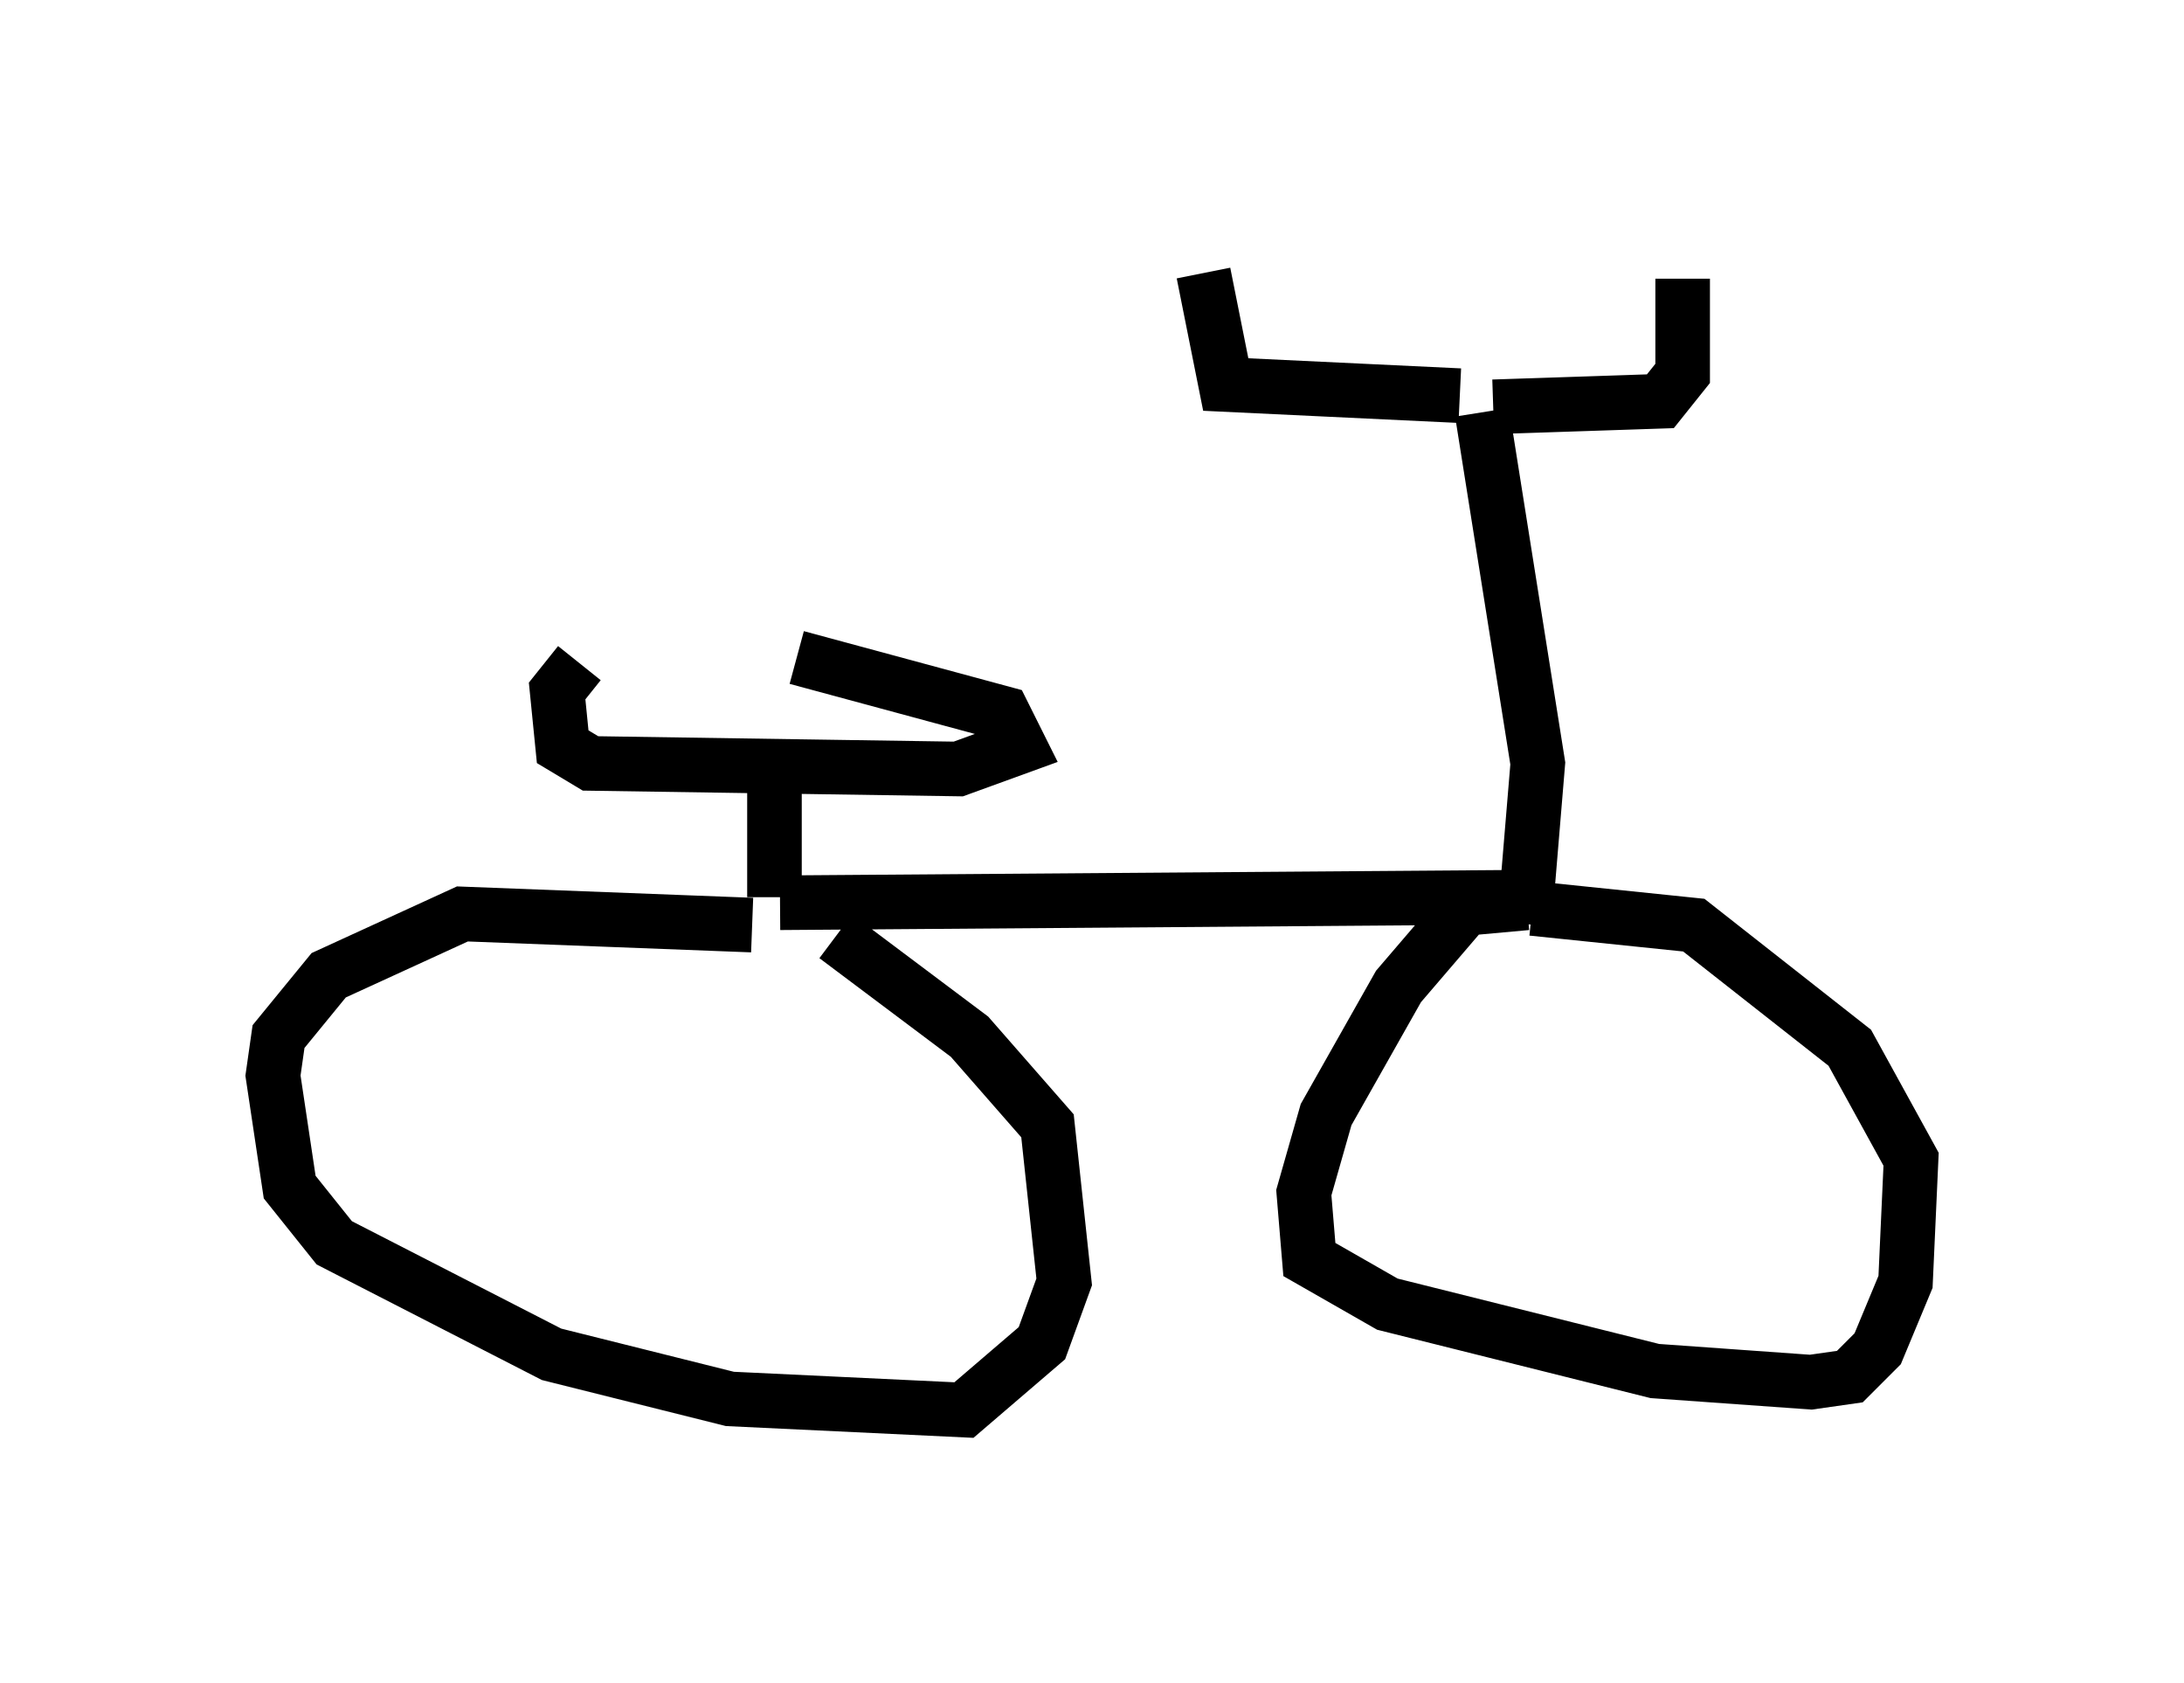<?xml version="1.0" encoding="utf-8" ?>
<svg baseProfile="full" height="30.825" version="1.1" width="40.013" xmlns="http://www.w3.org/2000/svg" xmlns:ev="http://www.w3.org/2001/xml-events" xmlns:xlink="http://www.w3.org/1999/xlink"><defs /><rect fill="white" height="30.825" width="40.013" x="0" y="0" /><path d="M14.596, 12.35 m-3.981, -0.204 l-0.408, 0.51 0.102, 1.021 l0.51, 0.306 6.738, 0.102 l1.123, -0.408 -0.306, -0.613 l-3.777, -1.021 m-0.408, 2.348 l0.0, 2.042 m0.102, 0.102 l13.679, -0.102 0.204, -2.45 l-1.021, -6.431 m-13.373, 9.392 l-5.308, -0.204 -2.45, 1.123 l-0.919, 1.123 -0.102, 0.715 l0.306, 2.042 0.817, 1.021 l3.981, 2.042 3.267, 0.817 l4.288, 0.204 1.429, -1.225 l0.408, -1.123 -0.306, -2.858 l-1.429, -1.633 -2.45, -1.838 m12.658, -0.613 l-1.123, 0.102 -1.225, 1.429 l-1.327, 2.348 -0.408, 1.429 l0.102, 1.225 1.429, 0.817 l4.9, 1.225 2.858, 0.204 l0.715, -0.102 0.51, -0.51 l0.51, -1.225 0.102, -2.246 l-1.123, -2.042 -2.858, -2.246 l-2.96, -0.306 m-1.327, -9.392 l-4.288, -0.204 -0.408, -2.042 m5.308, 2.45 l3.063, -0.102 0.408, -0.51 l0.0, -1.735 " fill="none" stroke="black" stroke-width="1" /></svg>